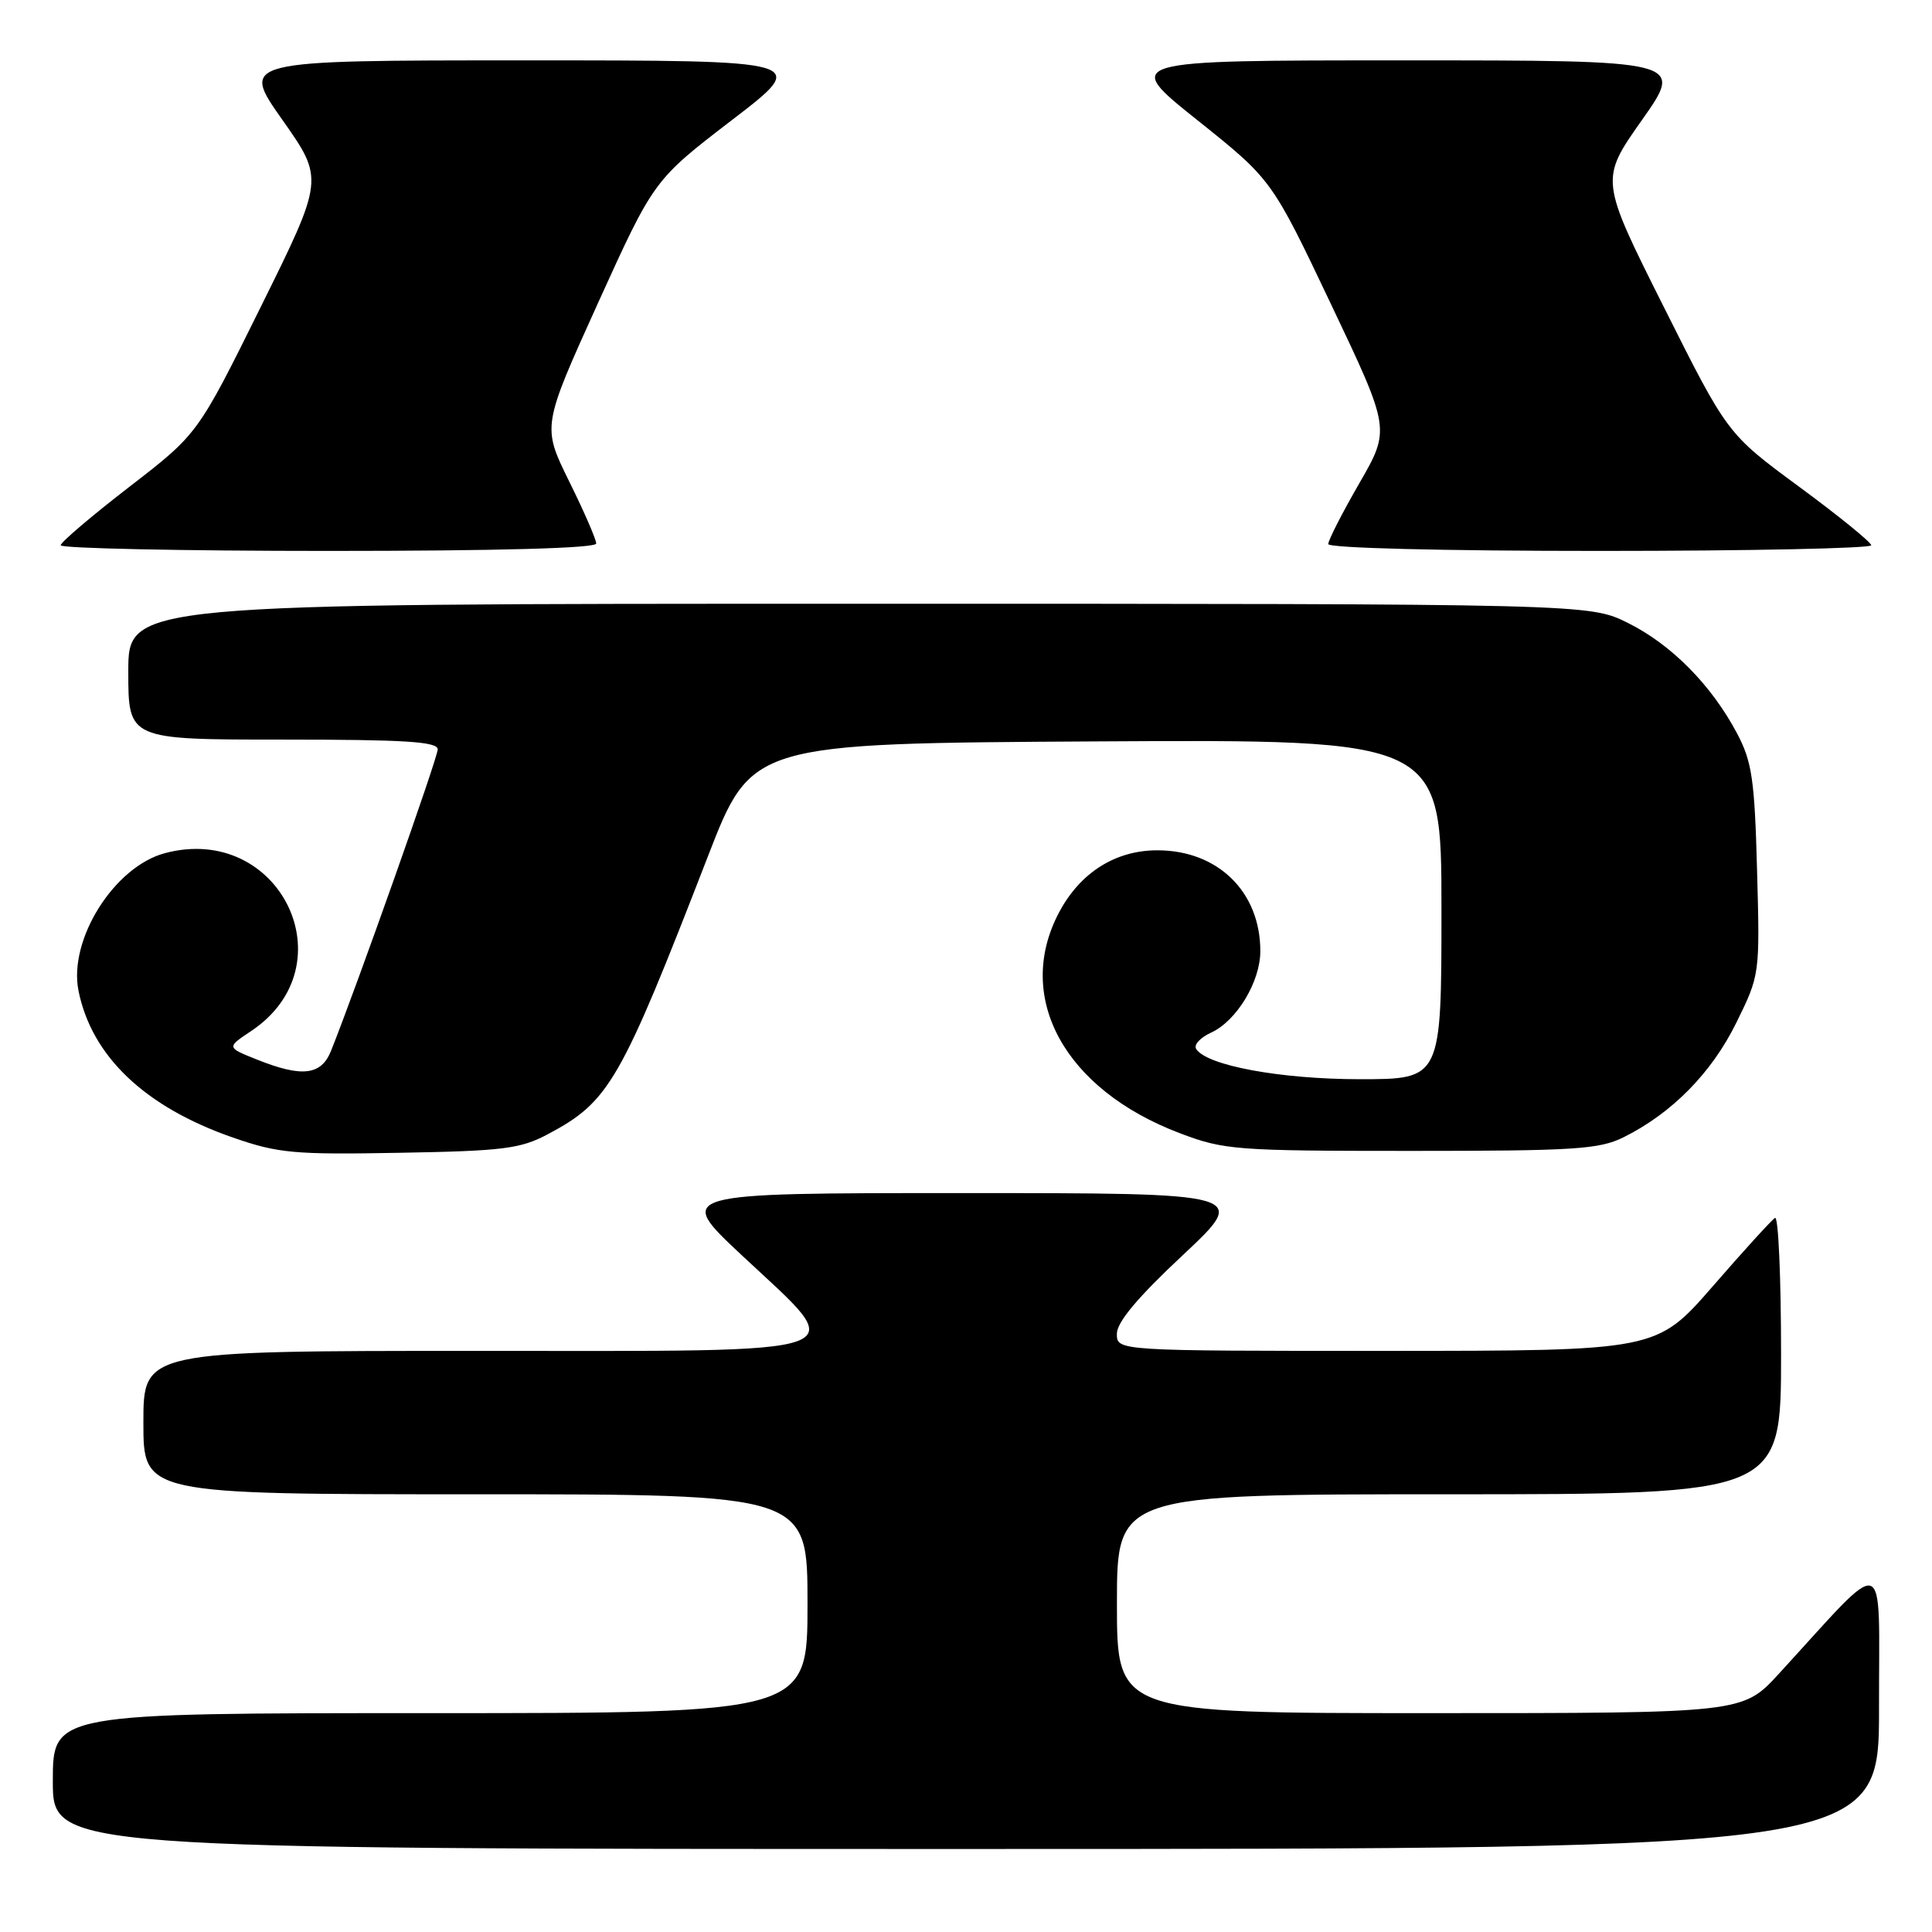 <?xml version="1.0" encoding="UTF-8" standalone="no"?>
<!DOCTYPE svg PUBLIC "-//W3C//DTD SVG 1.1//EN" "http://www.w3.org/Graphics/SVG/1.1/DTD/svg11.dtd" >
<svg xmlns="http://www.w3.org/2000/svg" xmlns:xlink="http://www.w3.org/1999/xlink" version="1.1" viewBox="0 0 256 256">
 <g >
 <path fill="currentColor"
d=" M 248.98 226.25 C 248.95 205.26 250.41 205.75 235.71 221.78 C 230.92 227.00 230.92 227.00 189.46 227.00 C 148.00 227.00 148.00 227.00 148.00 212.50 C 148.00 198.00 148.00 198.00 192.00 198.00 C 236.00 198.00 236.00 198.00 236.00 179.44 C 236.00 169.23 235.64 161.11 235.20 161.38 C 234.75 161.65 231.04 165.73 226.95 170.44 C 219.50 178.99 219.50 178.99 183.75 179.00 C 148.00 179.00 148.00 179.00 147.99 176.75 C 147.98 175.21 150.72 171.93 156.74 166.30 C 165.50 158.09 165.50 158.09 127.50 158.09 C 89.50 158.09 89.50 158.09 98.26 166.30 C 112.74 179.85 115.10 179.00 63.00 179.00 C 19.00 179.00 19.00 179.00 19.00 188.50 C 19.00 198.00 19.00 198.00 63.00 198.00 C 107.00 198.00 107.00 198.00 107.00 212.50 C 107.00 227.00 107.00 227.00 57.00 227.00 C 7.00 227.00 7.00 227.00 7.00 236.00 C 7.00 245.00 7.00 245.00 128.00 245.00 C 249.00 245.00 249.00 245.00 248.98 226.25 Z  M 72.59 150.29 C 80.73 145.97 82.19 143.43 93.79 113.50 C 99.60 98.50 99.60 98.50 145.30 98.24 C 191.00 97.98 191.00 97.98 191.00 120.49 C 191.00 143.00 191.00 143.00 180.18 143.00 C 169.65 143.00 159.85 141.18 158.49 138.98 C 158.16 138.44 159.05 137.48 160.47 136.83 C 163.85 135.29 167.00 130.09 167.00 126.03 C 167.00 118.18 161.39 112.68 153.38 112.67 C 147.81 112.66 143.12 115.62 140.32 120.92 C 134.38 132.16 141.05 144.36 156.32 150.15 C 162.19 152.38 163.72 152.50 187.00 152.50 C 208.66 152.50 211.92 152.29 215.14 150.69 C 221.55 147.50 226.79 142.17 230.06 135.54 C 233.19 129.17 233.20 129.15 232.82 115.33 C 232.50 103.32 232.15 100.93 230.18 97.20 C 226.80 90.81 221.50 85.43 215.74 82.56 C 210.61 80.00 210.61 80.00 113.80 80.00 C 17.00 80.00 17.00 80.00 17.00 89.00 C 17.00 98.00 17.00 98.00 37.50 98.00 C 53.69 98.00 58.00 98.27 58.00 99.30 C 58.00 100.41 47.29 130.66 43.86 139.25 C 42.56 142.49 40.01 142.79 34.03 140.39 C 30.02 138.79 30.02 138.79 33.26 136.63 C 46.30 127.95 37.11 108.98 21.84 113.05 C 15.12 114.85 9.05 124.51 10.40 131.27 C 12.14 139.96 19.20 146.68 30.86 150.73 C 36.87 152.82 38.97 153.01 53.00 152.75 C 66.67 152.51 68.98 152.22 72.59 150.29 Z  M 79.00 72.02 C 79.00 71.48 77.39 67.76 75.41 63.77 C 71.83 56.50 71.83 56.50 79.23 40.17 C 86.64 23.85 86.64 23.85 96.97 15.92 C 107.31 8.00 107.31 8.00 69.59 8.00 C 31.86 8.00 31.86 8.00 37.40 15.86 C 42.94 23.72 42.94 23.72 34.58 40.61 C 26.22 57.50 26.22 57.50 17.15 64.50 C 12.16 68.35 8.06 71.84 8.04 72.25 C 8.02 72.66 23.98 73.00 43.50 73.00 C 66.10 73.00 79.00 72.64 79.00 72.02 Z  M 247.95 72.25 C 247.92 71.84 243.63 68.35 238.40 64.50 C 228.89 57.50 228.89 57.50 220.45 40.65 C 212.00 23.80 212.00 23.80 217.57 15.90 C 223.14 8.00 223.14 8.00 185.94 8.00 C 148.74 8.00 148.74 8.00 158.63 15.90 C 168.52 23.80 168.52 23.80 176.38 40.34 C 184.24 56.88 184.24 56.88 180.12 64.03 C 177.85 67.96 176.00 71.59 176.00 72.09 C 176.00 72.62 190.98 73.00 212.00 73.00 C 231.80 73.00 247.98 72.66 247.95 72.25 Z "/>
</g>
</svg>
